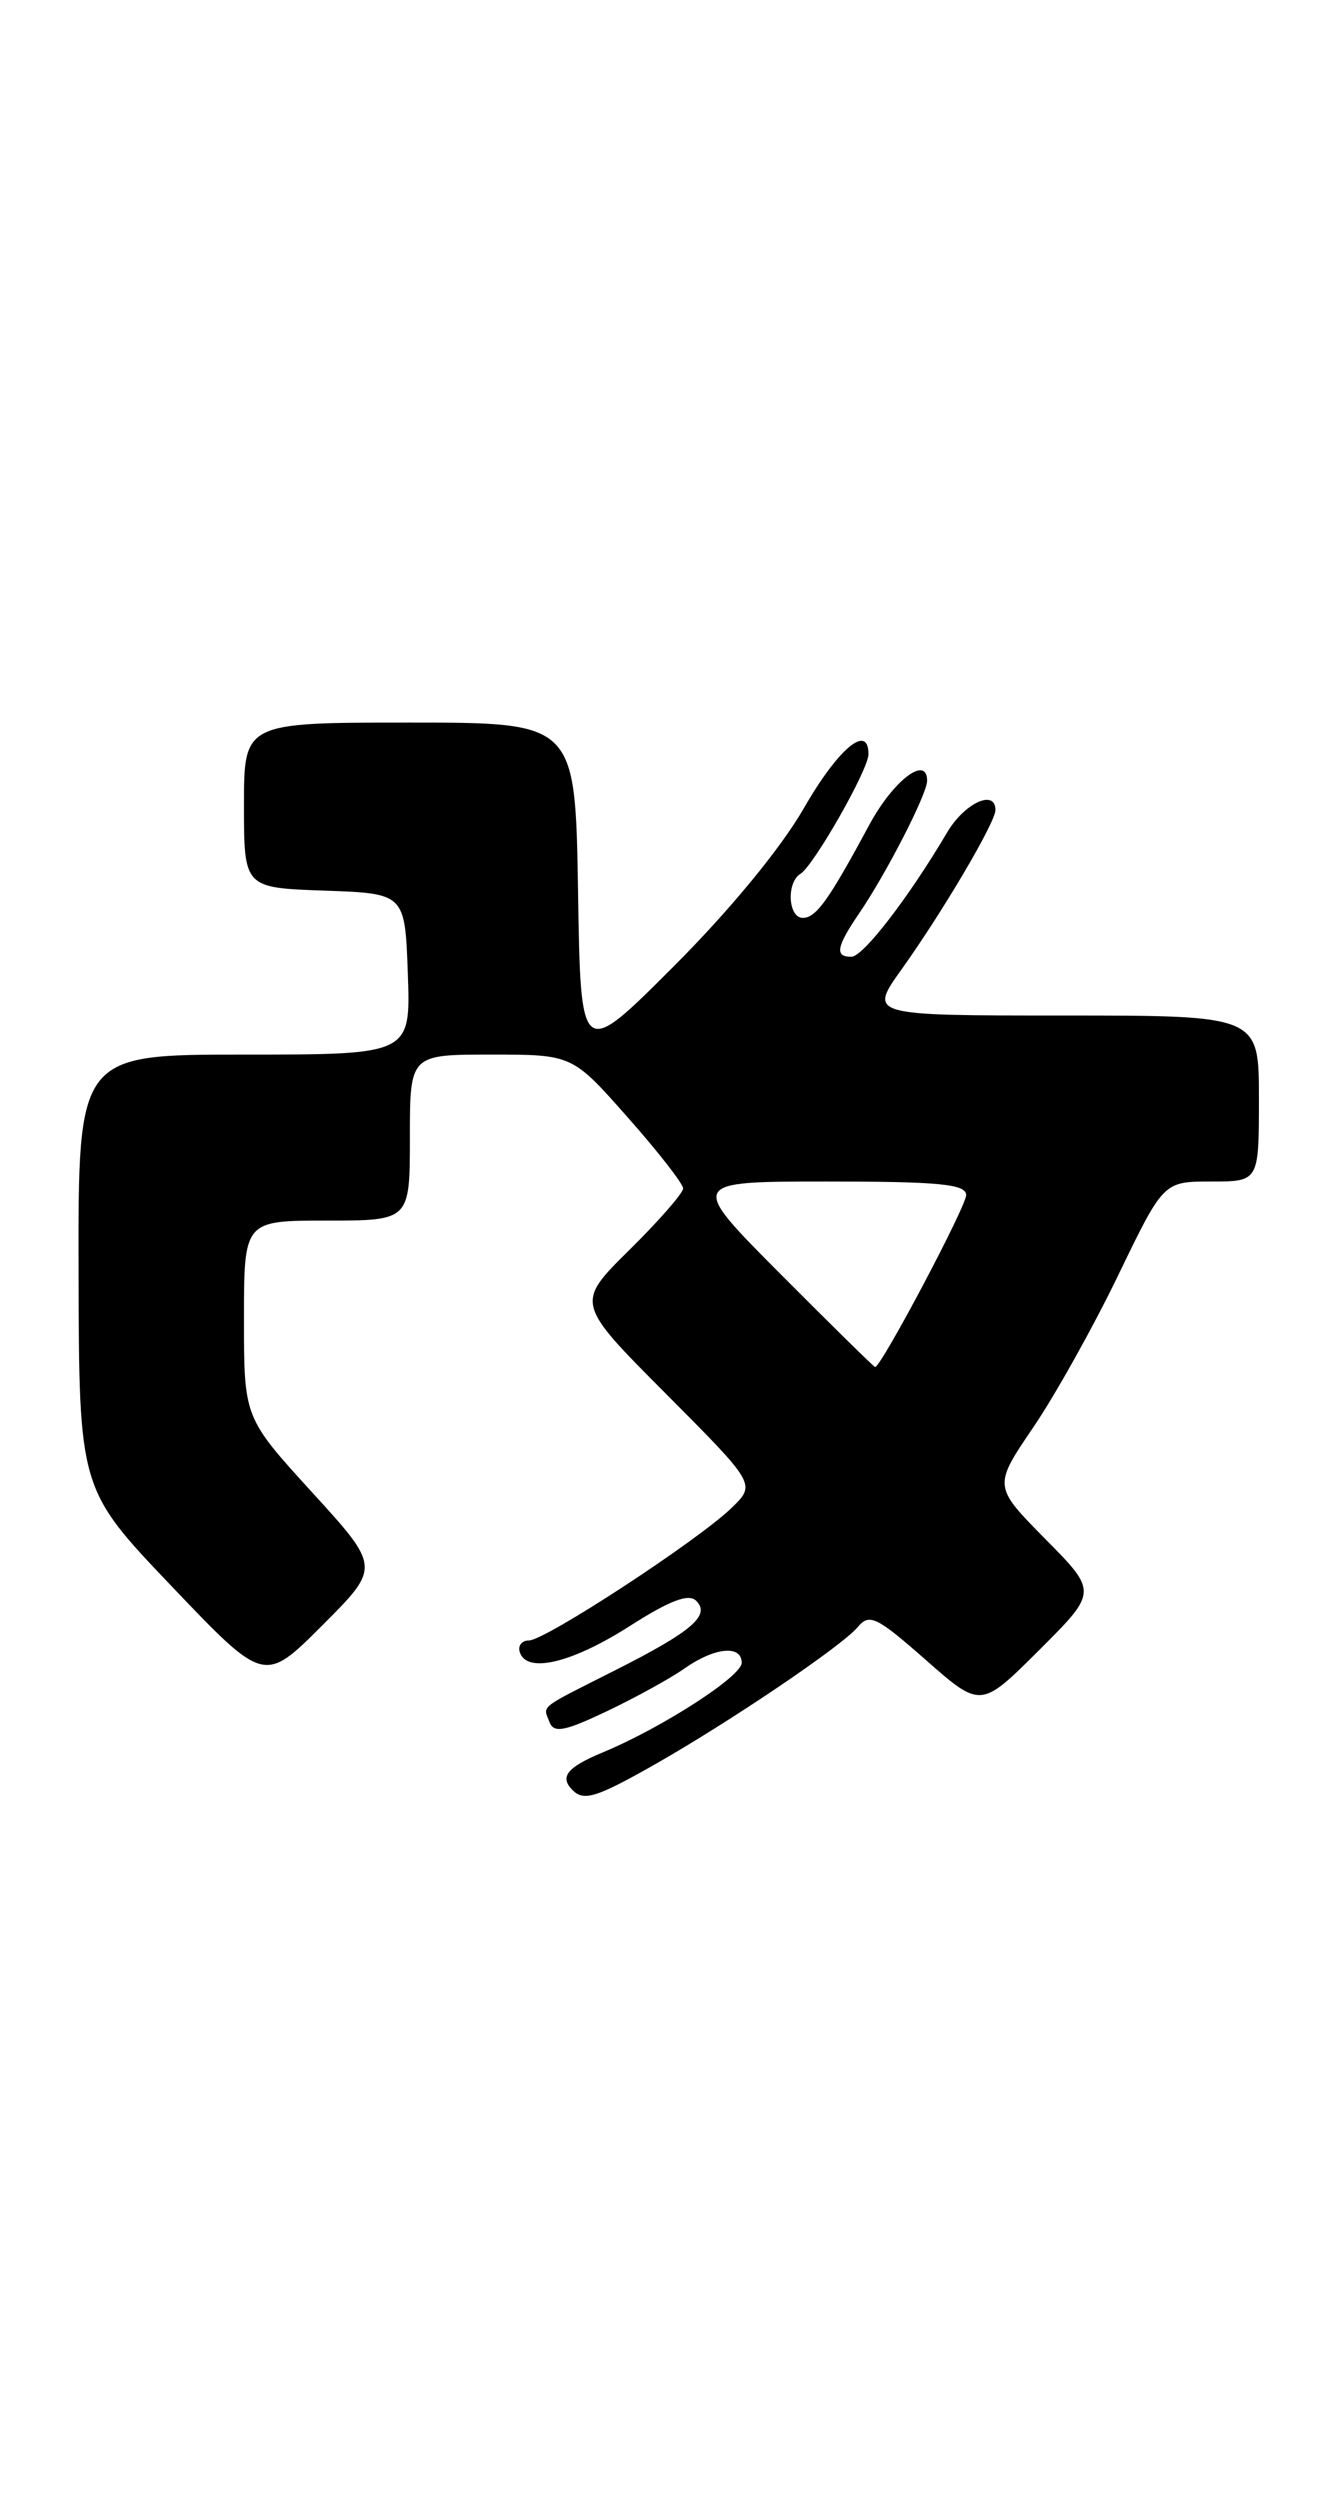 <?xml version="1.0" encoding="UTF-8" standalone="no"?>
<!DOCTYPE svg PUBLIC "-//W3C//DTD SVG 1.1//EN" "http://www.w3.org/Graphics/SVG/1.1/DTD/svg11.dtd" >
<svg xmlns="http://www.w3.org/2000/svg" xmlns:xlink="http://www.w3.org/1999/xlink" version="1.1" viewBox="0 0 137 256">
 <g >
 <path fill="currentColor"
d=" M 66.88 180.82 C 74.64 176.43 86.28 168.57 87.89 166.63 C 89.08 165.20 89.82 165.56 94.86 169.99 C 100.50 174.95 100.50 174.95 106.48 168.99 C 112.46 163.02 112.46 163.02 107.12 157.62 C 101.78 152.21 101.78 152.21 105.86 146.20 C 108.11 142.90 112.03 135.88 114.58 130.60 C 119.22 121.00 119.22 121.00 124.11 121.00 C 129.00 121.00 129.00 121.00 129.00 112.50 C 129.00 104.00 129.00 104.00 109.00 104.00 C 89.00 104.00 89.00 104.00 92.40 99.25 C 96.65 93.29 102.00 84.22 102.00 82.96 C 102.00 80.77 98.83 82.24 97.05 85.25 C 93.13 91.89 88.46 97.96 87.25 97.98 C 85.51 98.01 85.69 96.97 88.06 93.50 C 90.85 89.40 95.00 81.31 95.00 79.96 C 95.00 77.27 91.52 79.93 89.06 84.50 C 84.93 92.17 83.63 94.00 82.26 94.00 C 80.76 94.00 80.56 90.39 82.02 89.49 C 83.39 88.64 88.98 78.83 88.99 77.25 C 89.01 74.04 85.90 76.63 82.38 82.75 C 80.02 86.86 74.78 93.22 69.00 99.00 C 59.50 108.50 59.50 108.50 59.23 91.25 C 58.95 74.00 58.95 74.00 41.98 74.00 C 25.00 74.00 25.00 74.00 25.00 82.46 C 25.00 90.92 25.00 90.92 33.25 91.21 C 41.50 91.50 41.50 91.50 41.79 99.75 C 42.08 108.00 42.08 108.00 25.04 108.00 C 8.00 108.00 8.00 108.00 8.05 130.25 C 8.10 152.50 8.10 152.50 17.59 162.45 C 27.08 172.40 27.08 172.40 33.03 166.45 C 38.98 160.50 38.98 160.50 31.99 152.84 C 25.00 145.18 25.00 145.18 25.00 135.09 C 25.00 125.00 25.00 125.00 33.50 125.00 C 42.00 125.00 42.00 125.00 42.00 116.50 C 42.00 108.00 42.00 108.00 50.32 108.00 C 58.64 108.00 58.64 108.00 64.32 114.43 C 67.45 117.96 70.00 121.24 70.00 121.71 C 70.00 122.18 67.52 125.02 64.49 128.01 C 58.98 133.45 58.98 133.45 68.22 142.72 C 77.46 152.00 77.46 152.00 74.98 154.41 C 71.56 157.74 55.86 168.00 54.20 168.00 C 53.45 168.00 53.03 168.56 53.28 169.25 C 54.04 171.41 58.66 170.28 64.57 166.50 C 68.64 163.90 70.57 163.17 71.34 163.94 C 72.83 165.43 70.91 167.08 63.00 171.07 C 55.08 175.07 55.64 174.62 56.30 176.35 C 56.75 177.52 57.82 177.32 62.18 175.25 C 65.10 173.86 68.69 171.89 70.15 170.86 C 73.23 168.70 76.00 168.43 76.00 170.29 C 76.00 171.68 67.82 176.95 61.75 179.47 C 58.10 180.99 57.31 181.97 58.67 183.33 C 59.82 184.48 61.09 184.09 66.88 180.82 Z  M 80.00 130.50 C 70.54 121.00 70.54 121.00 84.77 121.00 C 96.26 121.00 99.00 121.27 99.00 122.39 C 99.00 123.57 90.29 140.00 89.67 140.00 C 89.56 140.00 85.20 135.72 80.00 130.50 Z "/>
</g>
</svg>